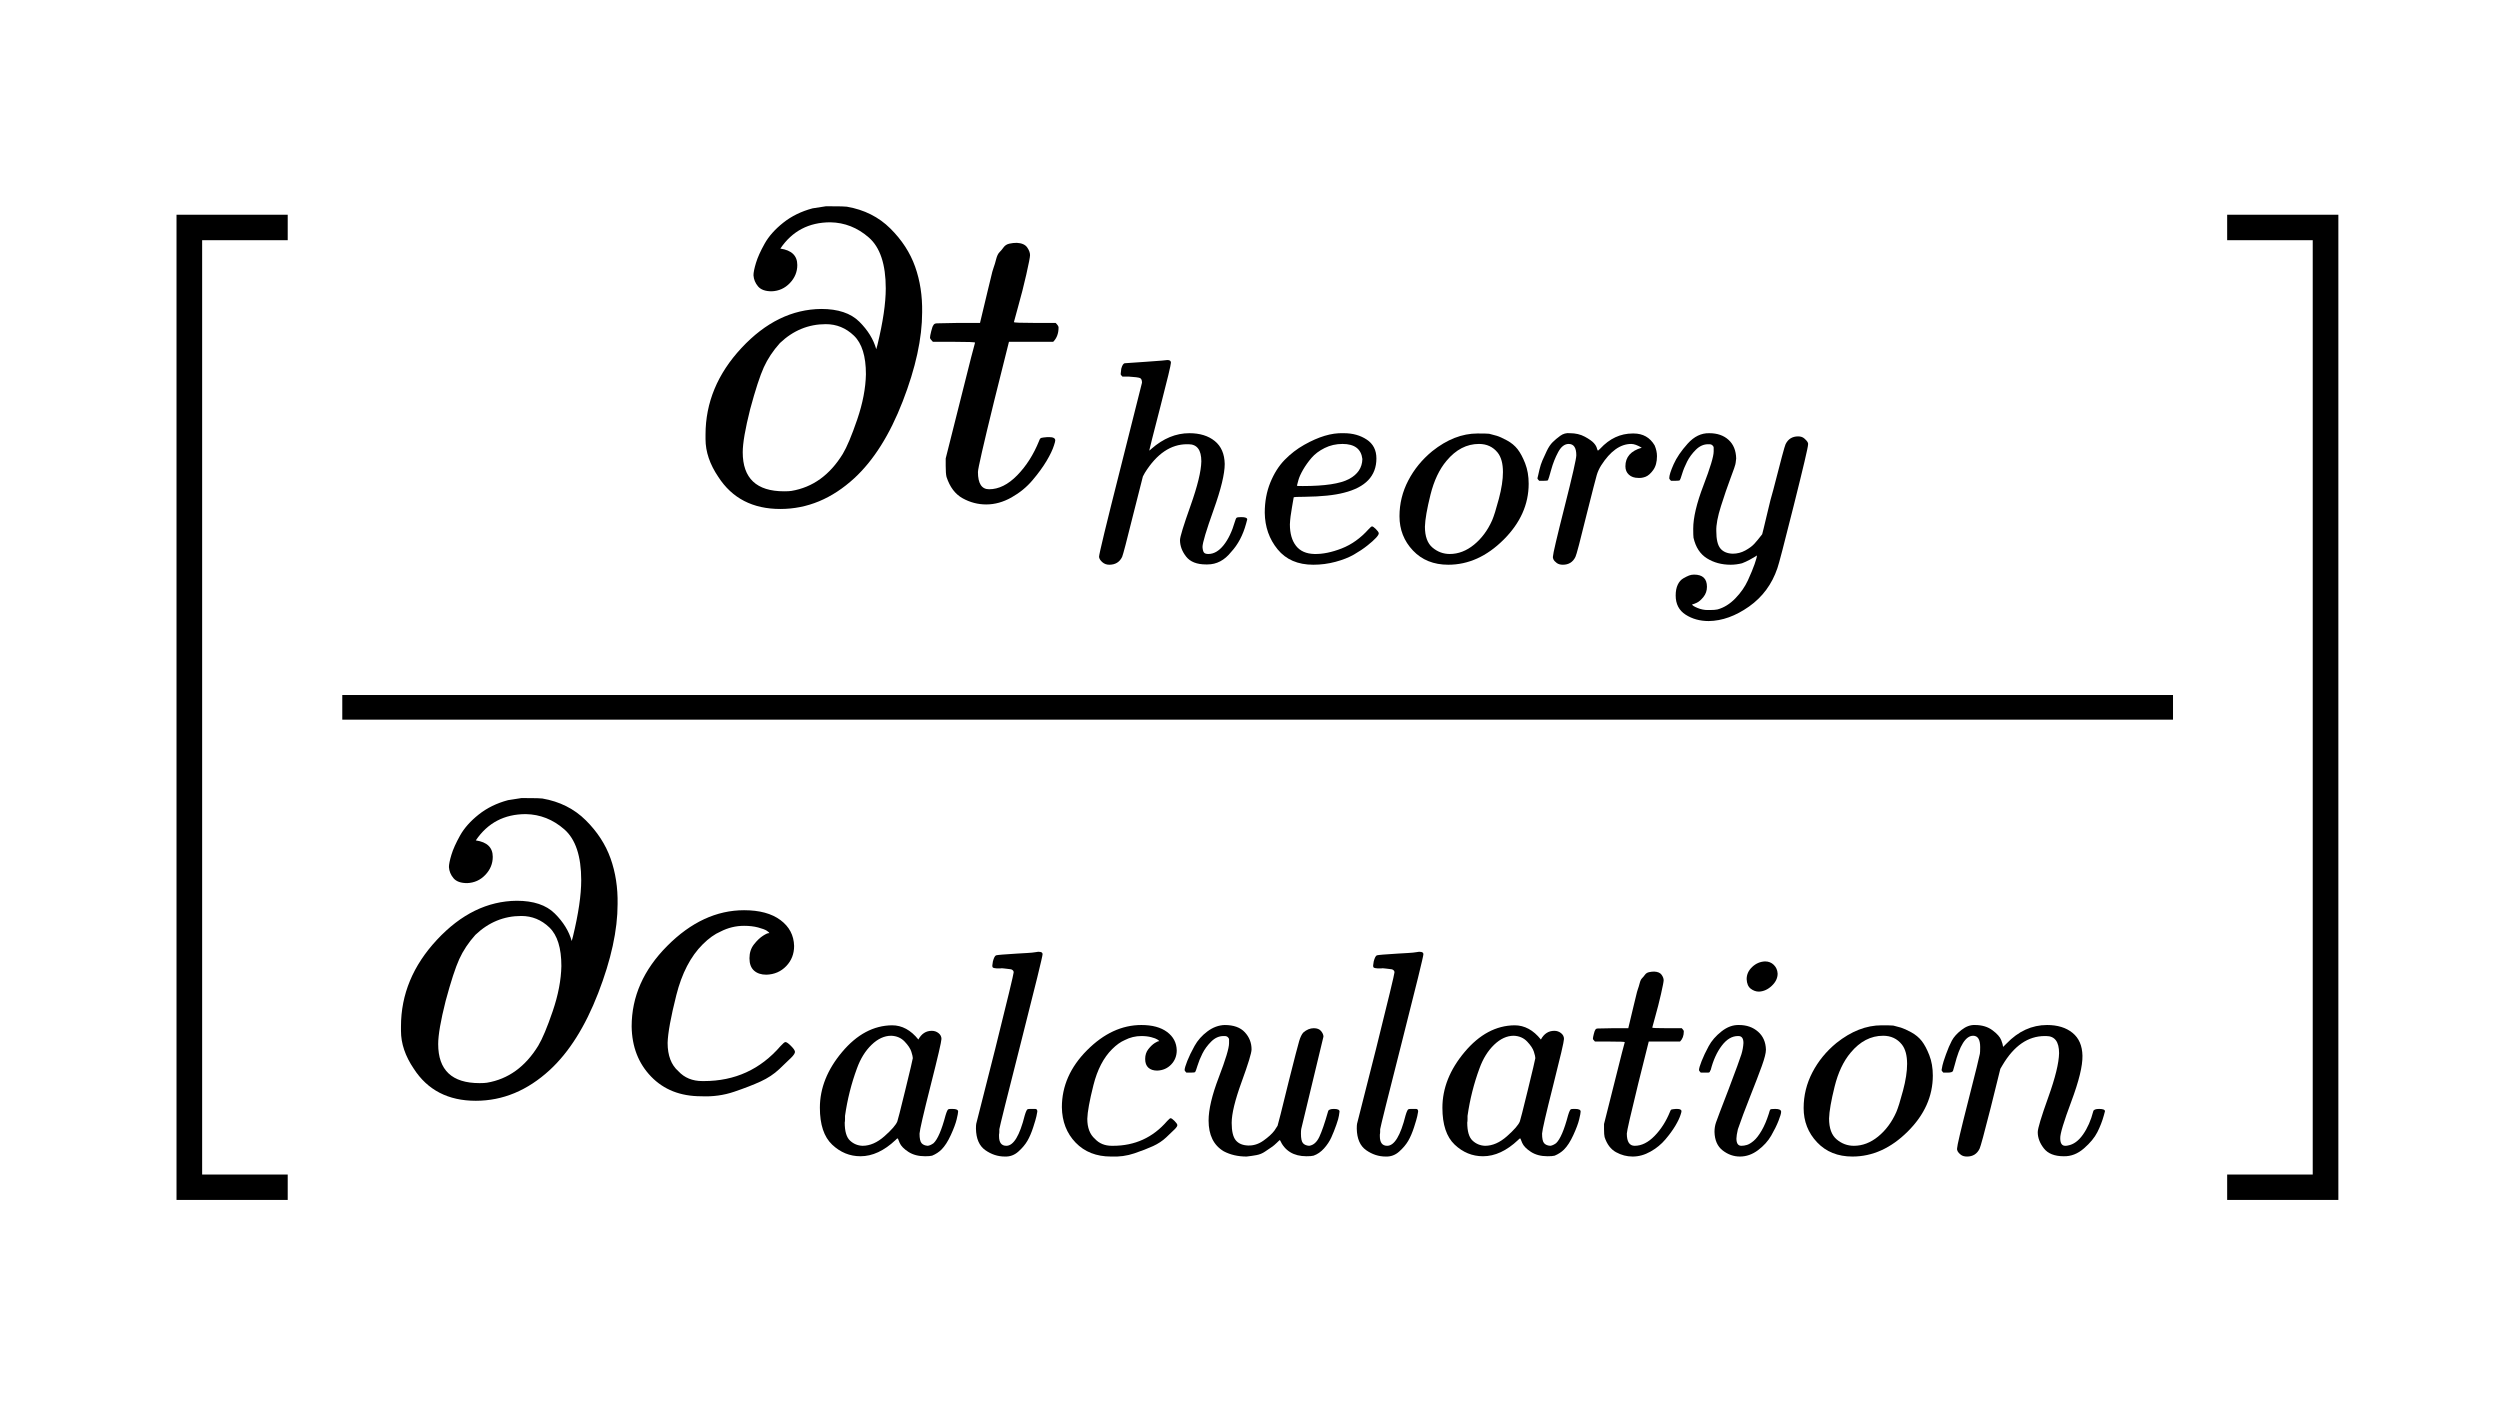 <svg xmlns="http://www.w3.org/2000/svg" xmlns:xlink="http://www.w3.org/1999/xlink" width="1920" zoomAndPan="magnify" viewBox="0 0 1440 810" height="1080" preserveAspectRatio="xMidYMid meet" version="1.0"><defs><clipPath id="823216d857"><path d="M 101 123 L 166 123 L 166 691.18 L 101 691.18 Z M 101 123 " clip-rule="nonzero"/></clipPath><clipPath id="4fa3ca8024"><path d="M 406 118.82 L 532 118.82 L 532 294 L 406 294 Z M 406 118.82 " clip-rule="nonzero"/></clipPath><clipPath id="afa5d71e93"><path d="M 1282 123 L 1347 123 L 1347 691.18 L 1282 691.18 Z M 1282 123 " clip-rule="nonzero"/></clipPath></defs><rect x="-144" width="1728" fill="#ffffff" y="-81" height="972" fill-opacity="1"/><rect x="-144" width="1728" fill="#ffffff" y="-81" height="972" fill-opacity="1"/><g clip-path="url(#823216d857)"><path fill="#000000" d="M 101.672 691.18 L 101.672 123.672 L 165.723 123.672 L 165.723 138.336 L 116.434 138.336 L 116.434 676.512 L 165.723 676.512 L 165.723 691.18 Z M 101.672 691.18 " fill-opacity="1" fill-rule="nonzero"/></g><g clip-path="url(#4fa3ca8024)"><path fill="#000000" d="M 444.48 167.789 C 440.828 167.789 438.211 166.844 436.621 164.949 C 435.035 163.059 434.16 160.93 434.004 158.562 C 434.004 156.984 434.48 154.621 435.434 151.465 C 436.383 148.312 438.051 144.605 440.434 140.348 C 442.812 136.09 446.387 132.07 451.148 128.285 C 455.91 124.5 461.543 121.738 468.055 120.004 L 475.672 118.82 L 478.531 118.82 C 483.77 118.82 486.863 118.898 487.816 119.059 C 497.816 120.793 506.152 124.973 512.816 131.594 C 519.484 138.219 524.246 145.551 527.105 153.594 C 529.961 161.637 531.312 170.391 531.152 179.855 C 531.152 194.836 527.422 211.945 519.961 231.188 C 512.5 250.426 503.215 265.172 492.102 275.426 C 479.242 287.254 465.035 293.168 449.48 293.168 C 433.605 293.168 421.699 287.016 413.762 274.715 C 408.844 267.461 406.383 260.207 406.383 252.949 L 406.383 250.348 C 406.383 231.898 413.289 215.258 427.098 200.434 C 440.91 185.609 456.227 178.117 473.055 177.961 C 482.734 177.961 490.039 180.406 494.961 185.293 C 499.879 190.184 503.133 195.465 504.723 201.145 L 505.438 198.543 C 508.609 185.453 510.199 174.648 510.199 166.133 C 510.199 152.254 506.945 142.477 500.438 136.801 C 493.926 131.121 486.547 128.203 478.293 128.047 C 465.91 128.047 456.305 133.094 449.48 143.188 C 455.988 144.133 459.242 147.289 459.242 152.648 C 459.242 156.594 457.812 160.062 454.957 163.059 C 452.098 166.055 448.605 167.633 444.48 167.789 Z M 498.77 215.574 C 498.77 205.164 496.469 197.754 491.863 193.336 C 487.262 188.922 481.863 186.715 475.672 186.715 C 465.672 186.715 456.863 190.34 449.242 197.594 C 445.273 202.012 442.18 206.664 439.957 211.555 C 437.734 216.441 435.113 224.484 432.098 235.684 C 429.242 247.035 427.812 255.316 427.812 260.52 C 427.812 275.504 435.75 282.992 451.625 282.992 C 453.527 282.992 454.957 282.914 455.91 282.758 C 468.133 280.707 477.973 273.609 485.434 261.469 C 487.816 257.523 490.594 250.902 493.77 241.598 C 496.945 232.293 498.609 223.617 498.77 215.574 Z M 498.77 215.574 " fill-opacity="1" fill-rule="nonzero"/></g><path fill="#000000" d="M 537.344 196.887 C 536.23 195.781 535.676 194.992 535.676 194.52 C 535.676 193.891 535.914 192.629 536.391 190.734 C 536.867 188.844 537.262 187.738 537.582 187.422 C 537.898 186.637 538.613 186.242 539.723 186.242 C 540.836 186.242 544.883 186.16 551.867 186.004 L 564.488 186.004 L 569.012 167.078 C 569.488 165.344 570.043 163.059 570.68 160.219 C 571.312 157.379 571.867 155.332 572.344 154.07 C 572.82 152.809 573.297 151.23 573.773 149.336 C 574.25 147.445 574.887 146.105 575.68 145.316 C 576.473 144.527 577.266 143.582 578.059 142.477 C 578.855 141.375 579.965 140.664 581.395 140.348 C 582.82 140.031 584.25 139.875 585.68 139.875 C 588.535 140.031 590.52 140.898 591.633 142.477 C 592.742 144.055 593.301 145.551 593.301 146.973 C 593.301 148.074 592.586 151.781 591.156 158.09 C 589.727 164.398 588.141 170.629 586.395 176.777 L 584.012 185.531 C 584.012 185.848 587.98 186.004 595.918 186.004 L 608.062 186.004 C 609.172 187.109 609.73 187.977 609.73 188.605 C 609.73 192.074 608.695 194.836 606.633 196.887 L 581.156 196.887 L 572.582 231.188 C 566.391 256.422 563.297 269.984 563.297 271.875 C 563.297 278.5 565.441 281.812 569.727 281.812 C 575.281 281.812 580.68 279.129 585.918 273.77 C 591.156 268.406 595.363 261.781 598.539 253.898 C 598.855 252.949 599.25 252.398 599.727 252.242 C 600.203 252.082 601.395 251.926 603.301 251.77 L 604.254 251.77 C 606.633 251.77 607.824 252.398 607.824 253.66 C 607.824 254.133 607.586 255.078 607.109 256.5 C 606.316 259.023 604.887 262.02 602.824 265.488 C 600.762 268.957 598.062 272.664 594.727 276.605 C 591.395 280.551 587.348 283.863 582.586 286.543 C 577.82 289.223 572.98 290.562 568.059 290.562 C 563.297 290.562 558.773 289.383 554.488 287.016 C 550.199 284.648 547.105 280.551 545.199 274.715 C 544.883 273.453 544.723 271.324 544.723 268.328 L 544.723 264.07 L 553.059 230.949 C 558.613 208.715 561.473 197.516 561.629 197.359 C 561.629 197.043 557.582 196.887 549.488 196.887 Z M 537.344 196.887 " fill-opacity="1" fill-rule="nonzero"/><path fill="#000000" d="M 648.031 209.215 C 648.145 209.215 652.184 208.938 660.152 208.379 C 668.121 207.82 672.215 207.488 672.441 207.375 C 673.789 207.375 674.461 207.879 674.461 208.879 C 674.461 210.105 672.441 218.527 668.402 234.137 C 664.137 250.637 662.004 259.055 662.004 259.391 C 662.004 259.613 662.395 259.336 663.184 258.555 C 670.027 252.531 677.324 249.523 685.066 249.523 C 691.129 249.523 696.008 251.027 699.711 254.039 C 703.418 257.047 705.324 261.453 705.438 267.25 C 705.438 272.938 703.305 281.746 699.039 293.676 C 694.773 305.605 692.641 312.742 692.641 315.082 C 692.754 316.645 693.035 317.703 693.484 318.262 C 693.934 318.82 694.773 319.098 696.008 319.098 C 699.152 319.098 702.07 317.426 704.762 314.078 C 707.457 310.734 709.645 306.164 711.328 300.367 C 711.664 299.141 712 298.414 712.34 298.191 C 712.676 297.969 713.574 297.855 715.031 297.855 C 717.277 297.855 718.398 298.305 718.398 299.195 C 718.398 299.305 718.176 300.141 717.727 301.703 C 715.93 308.281 713.066 313.691 709.141 317.926 C 705.324 322.723 700.777 325.117 695.504 325.117 L 694.664 325.117 C 689.387 325.117 685.57 323.613 683.215 320.602 C 680.859 317.594 679.68 314.414 679.68 311.07 C 679.68 309.285 681.699 302.707 685.738 291.336 C 689.781 279.961 691.855 271.43 691.969 265.746 C 691.969 259.168 689.5 255.879 684.562 255.879 L 683.719 255.879 C 674.406 255.879 666.324 261.34 659.477 272.27 L 658.301 274.441 L 652.574 297.02 C 648.984 311.516 646.91 319.434 646.348 320.77 C 644.887 323.781 642.418 325.285 638.941 325.285 C 637.367 325.285 636.023 324.785 634.898 323.781 C 633.777 322.777 633.16 321.773 633.047 320.77 C 633.047 319.207 637.145 302.262 645.336 269.926 L 657.793 220.422 C 657.793 218.973 657.402 218.078 656.617 217.746 C 655.832 217.41 653.641 217.133 650.051 216.91 L 646.516 216.91 C 645.844 216.238 645.504 215.793 645.504 215.57 C 645.504 215.348 645.617 214.289 645.844 212.395 C 646.402 210.273 647.133 209.215 648.031 209.215 Z M 648.031 209.215 " fill-opacity="1" fill-rule="nonzero"/><path fill="#000000" d="M 728.5 295.348 C 728.5 288.992 729.566 283.195 731.699 277.953 C 733.832 272.715 736.578 268.367 739.945 264.91 C 743.312 261.453 747.074 258.555 751.227 256.211 C 755.379 253.871 759.305 252.141 763.012 251.027 C 766.715 249.914 770.25 249.41 773.617 249.523 L 774.121 249.523 C 779.172 249.523 783.547 250.75 787.25 253.203 C 790.957 255.656 792.809 259.277 792.809 264.074 C 792.809 274.109 786.578 280.688 774.121 283.809 C 768.621 285.258 761.102 286.039 751.562 286.148 C 747.41 286.148 745.277 286.262 745.164 286.484 C 745.164 286.707 744.828 288.656 744.156 292.336 C 743.48 296.016 743.09 299.25 742.977 302.039 C 742.977 307.277 744.156 311.402 746.512 314.414 C 748.867 317.426 752.402 318.984 757.117 319.098 C 761.832 319.207 767.051 318.148 772.773 315.918 C 778.496 313.691 783.66 310.012 788.262 304.883 C 789.273 303.766 789.945 303.207 790.281 303.207 C 790.73 303.207 791.461 303.711 792.469 304.715 C 793.48 305.719 794.043 306.496 794.152 307.055 C 794.266 307.613 793.762 308.504 792.637 309.73 C 791.516 310.957 789.832 312.465 787.59 314.246 C 785.344 316.031 782.762 317.758 779.844 319.434 C 776.926 321.105 773.391 322.5 769.238 323.613 C 765.086 324.727 760.82 325.285 756.445 325.285 C 747.578 325.285 740.73 322.332 735.906 316.422 C 731.082 310.512 728.613 303.488 728.5 295.348 Z M 784.727 264.406 C 784.055 258.609 780.238 255.711 773.277 255.711 C 769.574 255.711 766.152 256.492 763.012 258.051 C 759.867 259.613 757.344 261.508 755.434 263.738 C 753.527 265.969 751.898 268.254 750.551 270.594 C 749.207 272.938 748.309 274.945 747.859 276.617 C 747.41 278.289 747.129 279.348 747.016 279.793 C 747.016 279.906 748.141 279.961 750.383 279.961 C 763.066 279.961 771.934 278.625 776.984 275.949 C 782.031 273.27 784.613 269.426 784.727 264.406 Z M 784.727 264.406 " fill-opacity="1" fill-rule="nonzero"/><path fill="#000000" d="M 834.219 325.285 C 825.801 325.285 819.012 322.555 813.852 317.09 C 808.688 311.625 806.105 305.047 806.105 297.355 C 806.105 290.109 807.789 283.25 811.156 276.785 C 814.523 270.316 819.125 264.688 824.961 259.891 C 833.488 253.09 842.188 249.688 851.055 249.688 C 854.645 249.688 856.891 249.746 857.789 249.855 C 859.246 250.191 860.707 250.582 862.164 251.027 C 863.625 251.473 865.586 252.367 868.059 253.703 C 870.527 255.043 872.547 256.715 874.117 258.723 C 875.688 260.727 877.148 263.461 878.496 266.914 C 879.84 270.371 880.516 274.273 880.516 278.625 C 880.516 290.555 875.688 301.312 866.035 310.902 C 856.387 320.492 845.777 325.285 834.219 325.285 Z M 820.754 303.375 C 820.754 308.949 822.211 312.965 825.129 315.418 C 828.047 317.871 831.359 319.098 835.062 319.098 C 840 319.098 844.656 317.312 849.035 313.746 C 853.41 310.176 856.891 305.496 859.473 299.695 C 860.48 297.355 861.773 293.23 863.344 287.32 C 864.914 281.41 865.699 276.281 865.699 271.934 C 865.699 267.027 864.691 263.293 862.668 260.727 C 859.977 257.383 856.387 255.711 851.895 255.711 C 844.824 255.711 838.598 258.945 833.211 265.41 C 829.059 270.316 825.973 276.84 823.949 284.98 C 821.93 293.117 820.863 299.25 820.754 303.375 Z M 820.754 303.375 " fill-opacity="1" fill-rule="nonzero"/><path fill="#000000" d="M 885.566 275.445 C 885.676 275.109 885.789 274.664 885.902 274.109 C 886.012 273.551 886.293 272.324 886.742 270.43 C 887.191 268.531 887.754 266.805 888.426 265.242 C 889.102 263.684 889.941 261.844 890.953 259.723 C 891.961 257.605 893.086 255.934 894.32 254.707 C 895.555 253.48 897.012 252.254 898.695 251.027 C 900.379 249.801 902.23 249.301 904.25 249.523 C 907.504 249.523 910.367 250.191 912.836 251.527 C 915.305 252.867 917.047 254.094 918.055 255.207 C 919.066 256.324 919.684 257.438 919.906 258.555 C 920.133 259.223 920.301 259.559 920.41 259.559 C 920.523 259.559 920.973 259.168 921.758 258.387 C 927.145 252.59 933.375 249.688 940.445 249.688 L 940.949 249.688 C 946.336 249.688 950.379 251.977 953.07 256.547 C 953.969 258.664 954.418 260.727 954.418 262.734 C 954.418 266.078 953.688 268.754 952.23 270.762 C 950.77 272.77 949.312 274.051 947.852 274.609 C 946.395 275.168 944.988 275.391 943.645 275.277 C 941.398 275.277 939.602 274.664 938.258 273.438 C 936.91 272.211 936.234 270.594 936.234 268.59 C 936.234 263.238 939.379 259.668 945.664 257.883 C 943.195 256.434 941.176 255.711 939.602 255.711 C 933.316 255.711 927.539 259.836 922.262 268.086 C 921.141 269.871 920.301 271.711 919.738 273.605 C 919.176 275.5 917.27 282.914 914.016 295.852 C 910.199 311.461 908.012 319.766 907.449 320.77 C 905.992 323.781 903.578 325.285 900.211 325.285 C 898.75 325.285 897.574 324.949 896.676 324.281 C 895.777 323.613 895.16 322.945 894.824 322.273 C 894.488 321.605 894.375 321.047 894.488 320.602 C 894.488 319.152 896.73 309.562 901.219 291.836 C 905.711 274.109 907.953 264.238 907.953 262.234 C 907.953 257.883 906.496 255.711 903.578 255.711 C 901.219 255.711 899.199 257.27 897.516 260.395 C 895.832 263.516 894.488 266.914 893.477 270.594 C 892.465 274.273 891.848 276.281 891.625 276.617 C 891.402 276.84 890.504 276.949 888.93 276.949 L 886.574 276.949 C 885.902 276.281 885.566 275.781 885.566 275.445 Z M 885.566 275.445 " fill-opacity="1" fill-rule="nonzero"/><path fill="#000000" d="M 961.488 275.445 C 961.488 273.883 962.328 271.207 964.012 267.418 C 965.695 263.625 968.391 259.668 972.094 255.543 C 975.797 251.418 979.949 249.41 984.551 249.523 C 989.152 249.523 992.855 250.805 995.66 253.367 C 998.469 255.934 999.926 259.5 1000.039 264.074 C 999.812 266.191 999.645 267.363 999.535 267.586 C 999.535 267.918 998.637 270.484 996.84 275.277 C 995.043 280.074 993.191 285.48 991.285 291.5 C 989.375 297.523 988.48 302.316 988.59 305.883 C 988.59 310.68 989.375 314.023 990.949 315.918 C 992.52 317.816 994.875 318.82 998.02 318.93 C 1000.602 318.93 1003.012 318.316 1005.258 317.09 C 1007.5 315.863 1009.242 314.582 1010.477 313.242 C 1011.711 311.906 1013.227 310.066 1015.02 307.723 C 1015.02 307.613 1015.301 306.496 1015.863 304.379 C 1016.426 302.262 1017.211 298.973 1018.219 294.512 C 1019.23 290.051 1020.297 285.926 1021.418 282.137 C 1025.684 265.41 1028.039 256.656 1028.488 255.879 C 1029.949 252.867 1032.359 251.363 1035.727 251.363 C 1037.188 251.363 1038.363 251.754 1039.262 252.531 C 1040.16 253.312 1040.777 253.98 1041.113 254.539 C 1041.453 255.098 1041.562 255.598 1041.453 256.043 C 1041.453 257.496 1038.703 269.203 1033.203 291.168 C 1027.703 313.133 1024.562 325.176 1023.773 327.293 C 1020.633 336.547 1015.191 343.906 1007.445 349.371 C 999.703 354.832 991.957 357.621 984.215 357.73 C 979.164 357.73 974.73 356.504 970.914 354.051 C 967.098 351.598 965.191 347.918 965.191 343.016 C 965.191 340.562 965.586 338.5 966.371 336.824 C 967.156 335.152 968.223 333.926 969.566 333.145 C 970.914 332.367 972.039 331.809 972.934 331.473 C 973.832 331.141 974.785 330.973 975.797 330.973 C 980.734 330.973 983.203 333.312 983.203 337.996 C 983.203 340.227 982.531 342.176 981.184 343.852 C 979.836 345.523 978.547 346.637 977.312 347.195 C 976.078 347.754 975.348 348.031 975.125 348.031 L 974.617 348.199 C 974.844 348.758 975.91 349.426 977.816 350.207 C 979.727 350.984 981.633 351.375 983.539 351.375 L 984.887 351.375 C 986.797 351.375 988.254 351.266 989.266 351.043 C 992.969 350.039 996.391 347.918 999.535 344.688 C 1002.676 341.453 1005.09 337.996 1006.773 334.316 C 1008.457 330.637 1009.746 327.516 1010.645 324.949 C 1011.543 322.387 1011.992 320.715 1011.992 319.934 L 1010.98 320.602 C 1010.309 321.047 1009.242 321.66 1007.781 322.441 C 1006.324 323.223 1004.863 323.891 1003.406 324.449 C 1001.16 325.008 998.973 325.285 996.84 325.285 C 991.676 325.285 987.133 324.059 983.203 321.605 C 979.277 319.152 976.695 315.195 975.461 309.73 C 975.348 308.949 975.293 307.223 975.293 304.547 C 975.293 298.191 977.258 289.883 981.184 279.625 C 985.113 269.367 987.074 262.848 987.074 260.059 C 987.074 259.945 987.074 259.836 987.074 259.723 C 987.074 258.723 987.074 258.051 987.074 257.719 C 987.074 257.383 986.852 256.992 986.402 256.547 C 985.953 256.102 985.336 255.879 984.551 255.879 L 983.879 255.879 C 981.297 255.879 978.938 256.938 976.809 259.055 C 974.676 261.172 972.992 263.461 971.758 265.914 C 970.523 268.367 969.566 270.707 968.895 272.938 C 968.223 275.168 967.773 276.395 967.547 276.617 C 967.324 276.84 966.426 276.949 964.855 276.949 L 962.496 276.949 C 961.824 276.281 961.488 275.781 961.488 275.445 Z M 961.488 275.445 " fill-opacity="1" fill-rule="nonzero"/><path fill="#000000" d="M 269.062 508.672 C 265.414 508.672 262.793 507.727 261.207 505.832 C 259.617 503.941 258.746 501.812 258.586 499.445 C 258.586 497.871 259.062 495.504 260.016 492.352 C 260.969 489.195 262.637 485.488 265.016 481.23 C 267.398 476.973 270.969 472.953 275.73 469.168 C 280.492 465.383 286.129 462.621 292.637 460.887 L 300.258 459.703 L 303.113 459.703 C 308.352 459.703 311.449 459.785 312.398 459.941 C 322.402 461.676 330.734 465.855 337.402 472.48 C 344.07 479.102 348.832 486.438 351.688 494.48 C 354.547 502.523 355.895 511.273 355.734 520.738 C 355.734 535.719 352.004 552.832 344.543 572.07 C 337.086 591.312 327.797 606.055 316.688 616.309 C 303.828 628.137 289.621 634.051 274.062 634.051 C 258.191 634.051 246.285 627.898 238.348 615.598 C 233.426 608.344 230.965 601.09 230.965 593.836 L 230.965 591.23 C 230.965 572.781 237.871 556.141 251.684 541.316 C 265.492 526.492 280.812 519.004 297.637 518.844 C 307.32 518.844 314.621 521.289 319.543 526.18 C 324.465 531.066 327.719 536.352 329.305 542.027 L 330.02 539.426 C 333.195 526.336 334.781 515.531 334.781 507.016 C 334.781 493.137 331.527 483.359 325.02 477.684 C 318.512 472.004 311.129 469.09 302.875 468.93 C 290.492 468.93 280.891 473.977 274.062 484.07 C 280.574 485.016 283.828 488.172 283.828 493.531 C 283.828 497.477 282.398 500.945 279.539 503.941 C 276.684 506.938 273.191 508.516 269.062 508.672 Z M 323.352 556.457 C 323.352 546.051 321.051 538.637 316.449 534.223 C 311.844 529.805 306.445 527.598 300.258 527.598 C 290.254 527.598 281.445 531.227 273.824 538.48 C 269.859 542.895 266.762 547.547 264.539 552.438 C 262.316 557.324 259.699 565.367 256.684 576.566 C 253.824 587.922 252.395 596.199 252.395 601.402 C 252.395 616.387 260.332 623.879 276.207 623.879 C 278.113 623.879 279.539 623.797 280.492 623.641 C 292.715 621.59 302.559 614.492 310.02 602.352 C 312.398 598.406 315.18 591.785 318.352 582.48 C 321.527 573.176 323.195 564.5 323.352 556.457 Z M 323.352 556.457 " fill-opacity="1" fill-rule="nonzero"/><path fill="#000000" d="M 363.832 591.23 C 363.832 574.043 370.656 558.586 384.309 544.867 C 397.961 531.145 412.723 524.285 428.598 524.285 C 437.488 524.285 444.473 526.18 449.551 529.965 C 454.633 533.746 457.25 538.715 457.41 544.867 C 457.41 549.441 455.902 553.305 452.887 556.457 C 449.867 559.613 446.059 561.27 441.457 561.426 C 438.441 561.426 436.059 560.637 434.312 559.059 C 432.566 557.484 431.691 555.117 431.691 551.965 C 431.691 548.809 432.566 546.129 434.312 543.922 C 436.059 541.711 437.805 540.055 439.551 538.953 C 441.297 537.848 442.41 537.375 442.883 537.531 L 443.121 537.531 C 443.121 537.219 442.645 536.746 441.695 536.113 C 440.742 535.484 439.074 534.852 436.695 534.223 C 434.312 533.59 431.613 533.273 428.598 533.273 C 423.836 533.273 419.312 534.379 415.027 536.586 C 411.691 538.008 408.277 540.449 404.785 543.922 C 397.801 550.859 392.723 560.637 389.547 573.254 C 386.371 585.871 384.707 595.016 384.547 600.695 C 384.547 607.949 386.609 613.391 390.738 617.016 C 394.23 620.801 398.836 622.695 404.547 622.695 L 405.5 622.695 C 423.281 622.695 437.965 615.992 449.551 602.586 C 450.98 601.012 451.934 600.223 452.41 600.223 C 453.043 600.223 454.074 600.93 455.504 602.352 C 456.934 603.77 457.727 604.875 457.887 605.664 C 458.043 606.449 457.328 607.633 455.742 609.211 C 454.156 610.789 451.852 612.996 448.836 615.836 C 445.82 618.672 442.25 621.039 438.121 622.93 C 433.996 624.824 428.914 626.797 422.883 628.844 C 416.852 630.895 410.5 631.762 403.836 631.449 C 391.93 631.449 382.324 627.664 375.023 620.094 C 367.723 612.523 363.992 602.902 363.832 591.23 Z M 363.832 591.23 " fill-opacity="1" fill-rule="nonzero"/><path fill="#000000" d="M 472.25 638.07 C 472.25 626.809 476.516 616.105 485.047 605.961 C 493.574 595.812 503.172 590.684 513.832 590.574 C 519.555 590.574 524.605 593.305 528.984 598.77 C 530.777 595.422 533.359 593.75 536.727 593.75 C 538.188 593.75 539.477 594.195 540.598 595.09 C 541.723 595.98 542.281 597.094 542.281 598.434 C 542.281 599.883 540.207 608.805 536.055 625.191 C 531.902 641.582 529.77 650.84 529.656 652.957 C 529.656 655.742 530.051 657.582 530.836 658.477 C 531.621 659.367 532.797 659.871 534.371 659.98 C 535.379 659.871 536.504 659.367 537.738 658.477 C 540.094 656.246 542.395 650.895 544.641 642.418 C 545.312 640.191 545.875 639.02 546.324 638.906 C 546.547 638.797 547.109 638.742 548.008 638.742 L 548.68 638.742 C 550.812 638.742 551.879 639.242 551.879 640.246 C 551.879 640.914 551.598 642.418 551.035 644.762 C 550.477 647.102 549.352 650.113 547.668 653.793 C 545.984 657.473 544.191 660.258 542.281 662.156 C 540.824 663.605 539.027 664.777 536.895 665.668 C 535.996 665.891 534.652 666 532.855 666 C 529.039 666 525.84 665.164 523.258 663.492 C 520.68 661.82 518.996 660.094 518.207 658.309 L 517.199 655.801 C 517.086 655.688 516.863 655.742 516.527 655.969 C 516.301 656.191 516.078 656.414 515.852 656.637 C 509.23 662.879 502.496 666 495.652 666 C 489.477 666 484.035 663.773 479.32 659.312 C 474.609 654.852 472.25 647.773 472.25 638.07 Z M 525.785 609.473 C 525.785 608.805 525.504 607.578 524.941 605.793 C 524.383 604.008 523.09 602.059 521.07 599.938 C 519.051 597.82 516.469 596.707 513.328 596.594 C 509.398 596.594 505.641 598.32 502.047 601.777 C 498.457 605.234 495.652 609.75 493.629 615.324 C 490.375 624.133 488.074 633.277 486.73 642.754 C 486.73 643.09 486.73 643.703 486.73 644.594 C 486.73 645.484 486.672 646.156 486.559 646.602 C 486.559 651.617 487.57 655.074 489.59 656.969 C 491.609 658.867 494.023 659.871 496.828 659.98 C 501.094 659.98 505.301 658.141 509.453 654.461 C 513.609 650.781 516.078 647.938 516.863 645.934 C 517.086 645.484 518.602 639.52 521.406 628.035 C 524.215 616.551 525.672 610.363 525.785 609.473 Z M 525.785 609.473 " fill-opacity="1" fill-rule="nonzero"/><path fill="#000000" d="M 575.445 654.461 C 575.445 658.141 576.848 659.98 579.656 659.98 C 583.809 659.98 587.344 654.129 590.262 642.418 C 590.934 640.191 591.496 639.02 591.945 638.906 C 592.168 638.797 592.73 638.742 593.629 638.742 L 594.301 638.742 C 595.312 638.742 595.984 638.742 596.32 638.742 C 596.656 638.742 596.938 638.852 597.164 639.074 C 597.387 639.297 597.5 639.688 597.5 640.246 C 597.387 640.914 597.219 641.809 596.992 642.922 C 596.77 644.035 596.152 646.156 595.141 649.277 C 594.133 652.398 593.012 655.02 591.773 657.137 C 590.539 659.258 588.801 661.32 586.559 663.324 C 584.312 665.332 581.73 666.281 578.812 666.168 C 574.773 666.168 571.012 664.941 567.535 662.488 C 564.055 660.035 562.258 655.91 562.148 650.113 C 562.148 648.773 562.203 647.828 562.316 647.27 L 573.258 604.121 C 580.328 575.688 583.863 561.027 583.863 560.133 C 583.863 559.801 583.809 559.52 583.695 559.297 C 583.582 559.074 583.359 558.852 583.02 558.629 C 582.684 558.406 582.402 558.293 582.18 558.293 C 581.957 558.293 581.508 558.238 580.832 558.125 C 580.16 558.016 579.711 557.961 579.484 557.961 C 579.262 557.961 578.758 557.902 577.973 557.793 C 577.184 557.68 576.625 557.68 576.289 557.793 C 575.164 557.793 574.438 557.793 574.098 557.793 C 573.762 557.793 573.312 557.738 572.754 557.625 C 572.191 557.512 571.855 557.348 571.742 557.125 C 571.629 556.898 571.574 556.566 571.574 556.121 C 571.574 555.898 571.688 555.117 571.91 553.777 C 572.473 551.66 573.09 550.488 573.762 550.266 C 574.438 550.043 578.477 549.707 585.883 549.262 C 587.566 549.152 589.477 549.039 591.605 548.93 C 593.738 548.816 595.422 548.648 596.656 548.426 C 597.891 548.203 598.508 548.148 598.508 548.258 C 599.855 548.258 600.527 548.707 600.527 549.598 C 600.527 550.824 596.434 567.547 588.238 599.773 C 580.047 631.996 575.84 648.887 575.613 650.449 C 575.613 650.672 575.613 651.117 575.613 651.785 C 575.613 652.453 575.559 653.012 575.445 653.457 Z M 575.445 654.461 " fill-opacity="1" fill-rule="nonzero"/><path fill="#000000" d="M 611.641 637.738 C 611.641 625.582 616.465 614.656 626.117 604.957 C 635.77 595.258 646.207 590.406 657.43 590.406 C 663.715 590.406 668.652 591.742 672.242 594.418 C 675.836 597.094 677.688 600.609 677.801 604.957 C 677.801 608.191 676.734 610.922 674.602 613.152 C 672.469 615.383 669.773 616.551 666.52 616.664 C 664.387 616.664 662.703 616.105 661.469 614.992 C 660.234 613.875 659.617 612.203 659.617 609.973 C 659.617 607.742 660.234 605.848 661.469 604.289 C 662.703 602.727 663.938 601.555 665.172 600.773 C 666.406 599.996 667.195 599.66 667.531 599.773 L 667.699 599.773 C 667.699 599.547 667.363 599.215 666.688 598.77 C 666.016 598.32 664.836 597.875 663.152 597.43 C 661.469 596.984 659.562 596.762 657.43 596.762 C 654.062 596.762 650.863 597.543 647.836 599.102 C 645.477 600.105 643.062 601.836 640.594 604.289 C 635.656 609.191 632.066 616.105 629.82 625.027 C 627.578 633.945 626.398 640.414 626.285 644.426 C 626.285 649.555 627.746 653.402 630.664 655.969 C 633.133 658.645 636.387 659.98 640.426 659.98 L 641.102 659.98 C 653.672 659.98 664.051 655.242 672.242 645.766 C 673.254 644.648 673.926 644.094 674.266 644.094 C 674.715 644.094 675.441 644.594 676.453 645.598 C 677.461 646.602 678.023 647.383 678.137 647.938 C 678.25 648.496 677.742 649.332 676.621 650.449 C 675.5 651.562 673.871 653.125 671.738 655.129 C 669.605 657.137 667.082 658.809 664.164 660.148 C 661.246 661.484 657.652 662.879 653.391 664.328 C 649.125 665.777 644.637 666.391 639.922 666.168 C 631.504 666.168 624.715 663.492 619.551 658.141 C 614.391 652.789 611.754 645.988 611.641 637.738 Z M 611.641 637.738 " fill-opacity="1" fill-rule="nonzero"/><path fill="#000000" d="M 682.344 616.328 C 682.344 615.438 682.848 613.707 683.859 611.145 C 684.871 608.578 686.273 605.68 688.066 602.449 C 689.863 599.215 692.332 596.426 695.477 594.086 C 698.617 591.742 701.93 590.516 705.406 590.406 C 710.57 590.406 714.441 591.801 717.023 594.586 C 719.605 597.375 720.895 600.664 720.895 604.453 C 720.895 606.461 718.988 612.707 715.172 623.188 C 711.355 633.668 709.449 641.527 709.449 646.77 C 709.449 651.562 710.234 654.906 711.805 656.805 C 713.375 658.699 715.734 659.703 718.875 659.812 C 722.02 659.926 724.992 658.977 727.797 656.969 C 730.602 654.965 732.68 653.066 734.027 651.285 L 735.879 648.441 C 736.102 647.996 738.234 639.52 742.273 623.02 C 745.641 609.641 747.66 601.836 748.336 599.605 C 749.008 597.375 749.793 595.758 750.691 594.754 C 752.602 593.082 754.621 592.246 756.754 592.246 C 758.66 592.246 760.062 592.805 760.961 593.918 C 761.859 595.031 762.309 596.094 762.309 597.094 L 749.516 650.281 C 749.402 650.84 749.344 651.73 749.344 652.957 C 749.344 655.742 749.738 657.582 750.523 658.477 C 751.309 659.367 752.488 659.871 754.059 659.98 C 756.527 659.645 758.492 657.918 759.953 654.797 C 761.41 651.676 763.094 646.77 765 640.078 C 765.227 639.188 766.348 638.742 768.367 638.742 C 770.5 638.742 771.566 639.242 771.566 640.246 C 771.453 640.805 771.344 641.582 771.23 642.586 C 771.117 643.59 770.613 645.375 769.715 647.938 C 768.816 650.504 767.863 652.902 766.852 655.129 C 765.844 657.359 764.441 659.48 762.645 661.484 C 760.848 663.492 758.828 664.887 756.586 665.668 C 755.688 665.891 754.34 666 752.543 666 C 745.137 666 740.031 662.879 737.227 656.637 C 737 656.746 736.383 657.305 735.371 658.309 C 734.363 659.312 733.352 660.148 732.344 660.816 C 731.332 661.484 730.098 662.324 728.641 663.324 C 727.18 664.328 725.555 665 723.758 665.332 C 721.961 665.668 720.055 665.945 718.035 666.168 C 713.094 666.168 708.719 665.164 704.902 663.16 C 699.066 659.703 696.148 653.793 696.148 645.43 C 696.148 639.074 698.113 630.77 702.039 620.512 C 705.969 610.254 707.934 603.73 707.934 600.941 C 707.934 600.832 707.934 600.719 707.934 600.609 C 707.934 599.605 707.934 598.934 707.934 598.602 C 707.934 598.266 707.707 597.875 707.258 597.43 C 706.812 596.984 706.191 596.762 705.406 596.762 L 704.734 596.762 C 702.152 596.762 699.797 597.82 697.664 599.938 C 695.531 602.059 693.848 604.344 692.613 606.797 C 691.379 609.25 690.426 611.59 689.75 613.82 C 689.078 616.051 688.629 617.277 688.406 617.5 C 688.18 617.723 687.281 617.836 685.711 617.836 L 683.355 617.836 C 682.68 617.164 682.344 616.664 682.344 616.328 Z M 682.344 616.328 " fill-opacity="1" fill-rule="nonzero"/><path fill="#000000" d="M 794.797 654.461 C 794.797 658.141 796.203 659.98 799.008 659.98 C 803.16 659.98 806.695 654.129 809.613 642.418 C 810.285 640.191 810.848 639.02 811.297 638.906 C 811.52 638.797 812.082 638.742 812.98 638.742 L 813.652 638.742 C 814.664 638.742 815.336 638.742 815.672 638.742 C 816.012 638.742 816.289 638.852 816.516 639.074 C 816.738 639.297 816.852 639.688 816.852 640.246 C 816.738 640.914 816.57 641.809 816.348 642.922 C 816.121 644.035 815.504 646.156 814.496 649.277 C 813.484 652.398 812.363 655.02 811.129 657.137 C 809.895 659.258 808.152 661.32 805.91 663.324 C 803.664 665.332 801.082 666.281 798.164 666.168 C 794.125 666.168 790.367 664.941 786.887 662.488 C 783.406 660.035 781.613 655.91 781.5 650.113 C 781.5 648.773 781.555 647.828 781.668 647.27 L 792.609 604.121 C 799.68 575.688 803.215 561.027 803.215 560.133 C 803.215 559.801 803.16 559.52 803.047 559.297 C 802.934 559.074 802.711 558.852 802.375 558.629 C 802.039 558.406 801.758 558.293 801.531 558.293 C 801.309 558.293 800.859 558.238 800.184 558.125 C 799.512 558.016 799.062 557.961 798.84 557.961 C 798.613 557.961 798.109 557.902 797.324 557.793 C 796.539 557.68 795.977 557.68 795.641 557.793 C 794.52 557.793 793.789 557.793 793.453 557.793 C 793.113 557.793 792.668 557.738 792.105 557.625 C 791.543 557.512 791.207 557.348 791.094 557.125 C 790.984 556.898 790.926 556.566 790.926 556.121 C 790.926 555.898 791.039 555.117 791.262 553.777 C 791.824 551.66 792.441 550.488 793.113 550.266 C 793.789 550.043 797.828 549.707 805.234 549.262 C 806.918 549.152 808.828 549.039 810.961 548.93 C 813.094 548.816 814.773 548.648 816.012 548.426 C 817.246 548.203 817.863 548.148 817.863 548.258 C 819.207 548.258 819.883 548.707 819.883 549.598 C 819.883 550.824 815.785 567.547 807.594 599.773 C 799.398 631.996 795.191 648.887 794.969 650.449 C 794.969 650.672 794.969 651.117 794.969 651.785 C 794.969 652.453 794.91 653.012 794.797 653.457 Z M 794.797 654.461 " fill-opacity="1" fill-rule="nonzero"/><path fill="#000000" d="M 830.824 638.07 C 830.824 626.809 835.09 616.105 843.617 605.961 C 852.148 595.812 861.742 590.684 872.406 590.574 C 878.129 590.574 883.18 593.305 887.555 598.77 C 889.352 595.422 891.934 593.75 895.301 593.75 C 896.758 593.75 898.051 594.195 899.172 595.09 C 900.293 595.98 900.855 597.094 900.855 598.434 C 900.855 599.883 898.777 608.805 894.625 625.191 C 890.473 641.582 888.34 650.84 888.23 652.957 C 888.23 655.742 888.621 657.582 889.406 658.477 C 890.195 659.367 891.371 659.871 892.941 659.98 C 893.953 659.871 895.074 659.367 896.309 658.477 C 898.668 656.246 900.969 650.895 903.211 642.418 C 903.887 640.191 904.445 639.02 904.895 638.906 C 905.121 638.797 905.68 638.742 906.578 638.742 L 907.254 638.742 C 909.387 638.742 910.449 639.242 910.449 640.246 C 910.449 640.914 910.172 642.418 909.609 644.762 C 909.047 647.102 907.926 650.113 906.242 653.793 C 904.559 657.473 902.762 660.258 900.855 662.156 C 899.395 663.605 897.602 664.777 895.469 665.668 C 894.57 665.891 893.223 666 891.43 666 C 887.613 666 884.414 665.164 881.832 663.492 C 879.25 661.82 877.566 660.094 876.781 658.309 L 875.773 655.801 C 875.66 655.688 875.434 655.742 875.098 655.969 C 874.875 656.191 874.648 656.414 874.426 656.637 C 867.805 662.879 861.07 666 854.223 666 C 848.051 666 842.609 663.773 837.895 659.312 C 833.18 654.852 830.824 647.773 830.824 638.07 Z M 884.359 609.473 C 884.359 608.805 884.078 607.578 883.516 605.793 C 882.953 604.008 881.664 602.059 879.645 599.938 C 877.625 597.82 875.043 596.707 871.898 596.594 C 867.973 596.594 864.211 598.32 860.621 601.777 C 857.031 605.234 854.223 609.75 852.203 615.324 C 848.949 624.133 846.648 633.277 845.301 642.754 C 845.301 643.09 845.301 643.703 845.301 644.594 C 845.301 645.484 845.246 646.156 845.133 646.602 C 845.133 651.617 846.145 655.074 848.164 656.969 C 850.184 658.867 852.598 659.871 855.402 659.98 C 859.668 659.98 863.875 658.141 868.027 654.461 C 872.18 650.781 874.648 647.938 875.434 645.934 C 875.66 645.484 877.176 639.52 879.98 628.035 C 882.785 616.551 884.246 610.363 884.359 609.473 Z M 884.359 609.473 " fill-opacity="1" fill-rule="nonzero"/><path fill="#000000" d="M 918.699 599.938 C 917.914 599.16 917.52 598.602 917.52 598.266 C 917.52 597.82 917.691 596.93 918.027 595.59 C 918.363 594.254 918.645 593.473 918.867 593.25 C 919.094 592.691 919.598 592.414 920.383 592.414 C 921.168 592.414 924.031 592.355 928.969 592.246 L 937.891 592.246 L 941.09 578.867 C 941.426 577.641 941.82 576.023 942.27 574.016 C 942.719 572.008 943.109 570.559 943.445 569.668 C 943.781 568.773 944.121 567.66 944.457 566.32 C 944.793 564.984 945.242 564.035 945.805 563.48 C 946.363 562.922 946.926 562.254 947.488 561.473 C 948.047 560.691 948.832 560.191 949.844 559.965 C 950.855 559.742 951.863 559.633 952.875 559.633 C 954.895 559.742 956.297 560.355 957.082 561.473 C 957.867 562.586 958.262 563.645 958.262 564.648 C 958.262 565.43 957.754 568.051 956.746 572.512 C 955.734 576.969 954.613 581.375 953.379 585.723 L 951.695 591.91 C 951.695 592.133 954.5 592.246 960.113 592.246 L 968.699 592.246 C 969.484 593.027 969.875 593.641 969.875 594.086 C 969.875 596.539 969.148 598.488 967.688 599.938 L 949.676 599.938 L 943.613 624.191 C 939.238 642.031 937.051 651.617 937.051 652.957 C 937.051 657.641 938.562 659.98 941.594 659.98 C 945.523 659.98 949.34 658.086 953.043 654.293 C 956.746 650.504 959.719 645.82 961.965 640.246 C 962.188 639.578 962.469 639.188 962.805 639.074 C 963.145 638.965 963.984 638.852 965.332 638.742 L 966.004 638.742 C 967.688 638.742 968.531 639.188 968.531 640.078 C 968.531 640.414 968.363 641.082 968.023 642.086 C 967.465 643.871 966.453 645.988 964.996 648.441 C 963.535 650.895 961.629 653.516 959.27 656.301 C 956.914 659.09 954.051 661.43 950.684 663.324 C 947.316 665.223 943.895 666.168 940.418 666.168 C 937.051 666.168 933.852 665.332 930.82 663.66 C 927.789 661.988 925.602 659.09 924.254 654.965 C 924.031 654.07 923.918 652.566 923.918 650.449 L 923.918 647.438 L 929.809 624.023 C 933.738 608.301 935.758 600.387 935.871 600.273 C 935.871 600.051 933.008 599.938 927.285 599.938 Z M 918.699 599.938 " fill-opacity="1" fill-rule="nonzero"/><path fill="#000000" d="M 1006.07 563.98 C 1006.07 561.305 1007.137 558.965 1009.27 556.957 C 1011.402 554.949 1013.871 553.891 1016.676 553.777 C 1018.695 553.777 1020.379 554.449 1021.727 555.785 C 1023.074 557.125 1023.801 558.797 1023.914 560.805 C 1023.914 563.367 1022.793 565.707 1020.547 567.828 C 1018.305 569.945 1015.836 571.062 1013.141 571.172 C 1011.457 571.172 1009.887 570.613 1008.426 569.5 C 1006.969 568.383 1006.184 566.547 1006.07 563.98 Z M 978.629 616.328 C 978.629 615.438 979.137 613.707 980.145 611.145 C 981.156 608.578 982.504 605.738 984.188 602.613 C 985.867 599.492 988.34 596.648 991.594 594.086 C 994.848 591.52 998.215 590.293 1001.695 590.406 C 1006.07 590.406 1009.719 591.688 1012.637 594.254 C 1015.555 596.816 1017.07 600.273 1017.18 604.621 C 1017.18 606.516 1016.395 609.641 1014.824 613.988 C 1013.254 618.336 1011.008 624.191 1008.09 631.547 C 1005.172 638.906 1002.816 645.207 1001.02 650.449 C 1000.457 652.902 1000.18 654.684 1000.18 655.801 C 1000.18 658.586 1001.133 659.98 1003.039 659.98 C 1004.051 659.98 1005.117 659.812 1006.238 659.48 C 1007.359 659.145 1008.652 658.363 1010.109 657.137 C 1011.57 655.91 1013.086 653.961 1014.656 651.285 C 1016.227 648.609 1017.629 645.32 1018.863 641.418 C 1019.203 640.078 1019.48 639.297 1019.707 639.074 C 1019.93 638.852 1020.883 638.742 1022.566 638.742 C 1024.812 638.742 1025.934 639.297 1025.934 640.414 C 1025.934 641.305 1025.43 643.031 1024.418 645.598 C 1023.41 648.16 1022.008 651.004 1020.211 654.129 C 1018.414 657.25 1015.891 660.035 1012.637 662.488 C 1009.383 664.941 1005.902 666.168 1002.199 666.168 C 998.605 666.168 995.297 665 992.266 662.656 C 989.234 660.316 987.664 656.746 987.551 651.953 C 987.551 650.059 987.832 648.273 988.395 646.602 C 988.957 644.93 991.367 638.574 995.633 627.535 C 999.898 616.273 1002.367 609.527 1003.039 607.297 C 1003.715 605.066 1004.105 602.895 1004.219 600.773 C 1004.219 598.098 1003.266 596.762 1001.355 596.762 L 1001.02 596.762 C 997.652 596.762 994.566 598.602 991.762 602.281 C 988.957 605.961 986.824 610.645 985.363 616.328 C 985.25 616.441 985.141 616.609 985.027 616.832 C 984.914 617.055 984.859 617.223 984.859 617.332 C 984.859 617.445 984.746 617.555 984.523 617.668 C 984.297 617.777 984.129 617.836 984.016 617.836 C 983.906 617.836 983.68 617.836 983.344 617.836 C 983.008 617.836 982.559 617.836 981.996 617.836 L 979.641 617.836 C 978.969 617.164 978.629 616.664 978.629 616.328 Z M 978.629 616.328 " fill-opacity="1" fill-rule="nonzero"/><path fill="#000000" d="M 1067.012 666.168 C 1058.594 666.168 1051.805 663.438 1046.641 657.973 C 1041.48 652.512 1038.898 645.934 1038.898 638.238 C 1038.898 630.992 1040.582 624.133 1043.949 617.668 C 1047.316 611.199 1051.918 605.57 1057.754 600.773 C 1066.281 593.973 1074.98 590.574 1083.844 590.574 C 1087.438 590.574 1089.68 590.629 1090.578 590.738 C 1092.039 591.074 1093.496 591.465 1094.957 591.91 C 1096.414 592.355 1098.379 593.25 1100.848 594.586 C 1103.316 595.926 1105.336 597.598 1106.91 599.605 C 1108.48 601.613 1109.938 604.344 1111.285 607.801 C 1112.633 611.258 1113.305 615.16 1113.305 619.508 C 1113.305 631.438 1108.48 642.195 1098.828 651.785 C 1089.176 661.375 1078.57 666.168 1067.012 666.168 Z M 1053.543 644.258 C 1053.543 649.836 1055.004 653.848 1057.922 656.301 C 1060.84 658.754 1064.148 659.98 1067.852 659.98 C 1072.789 659.98 1077.449 658.195 1081.824 654.629 C 1086.203 651.062 1089.68 646.379 1092.262 640.582 C 1093.273 638.238 1094.562 634.113 1096.133 628.203 C 1097.707 622.293 1098.492 617.164 1098.492 612.816 C 1098.492 607.91 1097.48 604.176 1095.461 601.613 C 1092.77 598.266 1089.176 596.594 1084.688 596.594 C 1077.617 596.594 1071.387 599.828 1066 606.293 C 1061.848 611.199 1058.762 617.723 1056.742 625.863 C 1054.723 634 1053.656 640.133 1053.543 644.258 Z M 1053.543 644.258 " fill-opacity="1" fill-rule="nonzero"/><path fill="#000000" d="M 1118.355 616.328 C 1118.469 615.66 1118.637 614.77 1118.859 613.652 C 1119.086 612.539 1119.758 610.418 1120.883 607.297 C 1122.004 604.176 1123.125 601.555 1124.25 599.438 C 1125.371 597.32 1127.223 595.258 1129.805 593.25 C 1132.383 591.242 1134.965 590.293 1137.547 590.406 C 1141.586 590.406 1144.953 591.41 1147.648 593.418 C 1150.34 595.422 1152.023 597.32 1152.699 599.102 C 1153.371 600.887 1153.707 602.059 1153.707 602.613 C 1153.707 602.836 1153.766 602.949 1153.875 602.949 L 1155.727 601.109 C 1162.574 593.973 1170.375 590.406 1179.129 590.406 C 1185.188 590.406 1190.07 591.91 1193.773 594.922 C 1197.477 597.934 1199.387 602.336 1199.496 608.133 C 1199.609 613.934 1197.477 622.684 1193.102 634.391 C 1188.723 646.098 1186.59 653.18 1186.703 655.633 C 1186.703 658.531 1187.656 659.98 1189.566 659.98 C 1190.238 659.98 1190.742 659.926 1191.082 659.812 C 1194.336 659.258 1197.254 657.137 1199.836 653.457 C 1202.414 649.777 1204.379 645.32 1205.727 640.078 C 1205.949 639.188 1207.074 638.742 1209.094 638.742 C 1211.34 638.742 1212.461 639.188 1212.461 640.078 C 1212.461 640.191 1212.234 641.027 1211.785 642.586 C 1210.891 645.82 1209.656 649 1208.082 652.121 C 1206.512 655.242 1203.93 658.363 1200.34 661.484 C 1196.75 664.609 1192.875 666.113 1188.723 666 C 1183.449 666 1179.633 664.496 1177.277 661.484 C 1174.918 658.477 1173.742 655.355 1173.742 652.121 C 1173.742 650 1175.762 643.312 1179.801 632.051 C 1183.844 620.789 1185.918 612.316 1186.031 606.629 C 1186.031 600.051 1183.562 596.762 1178.625 596.762 L 1177.781 596.762 C 1168.129 596.762 1159.992 602.391 1153.371 613.652 L 1152.191 615.66 L 1146.637 638.07 C 1142.934 652.68 1140.801 660.539 1140.242 661.652 C 1138.781 664.664 1136.367 666.168 1133.004 666.168 C 1131.543 666.168 1130.363 665.836 1129.465 665.164 C 1128.57 664.496 1127.953 663.828 1127.613 663.16 C 1127.277 662.488 1127.168 661.934 1127.277 661.484 C 1127.277 660.035 1129.41 650.949 1133.676 634.227 C 1137.941 617.5 1140.184 608.414 1140.41 606.965 C 1140.52 606.406 1140.578 605.125 1140.578 603.117 C 1140.578 598.77 1139.23 596.594 1136.539 596.594 C 1132.273 596.594 1128.738 602.168 1125.93 613.32 C 1125.258 615.547 1124.922 616.719 1124.922 616.832 C 1124.695 617.5 1123.629 617.836 1121.723 617.836 L 1119.367 617.836 C 1118.691 617.164 1118.355 616.664 1118.355 616.328 Z M 1118.355 616.328 " fill-opacity="1" fill-rule="nonzero"/><path fill="#000000" d="M 197.156 414.523 L 1251.652 414.523 L 1251.652 400.328 L 197.156 400.328 Z M 197.156 414.523 " fill-opacity="1" fill-rule="nonzero"/><g clip-path="url(#afa5d71e93)"><path fill="#000000" d="M 1282.844 138.336 L 1282.844 123.672 L 1346.895 123.672 L 1346.895 691.18 L 1282.844 691.18 L 1282.844 676.512 L 1332.133 676.512 L 1332.133 138.336 Z M 1282.844 138.336 " fill-opacity="1" fill-rule="nonzero"/></g></svg>